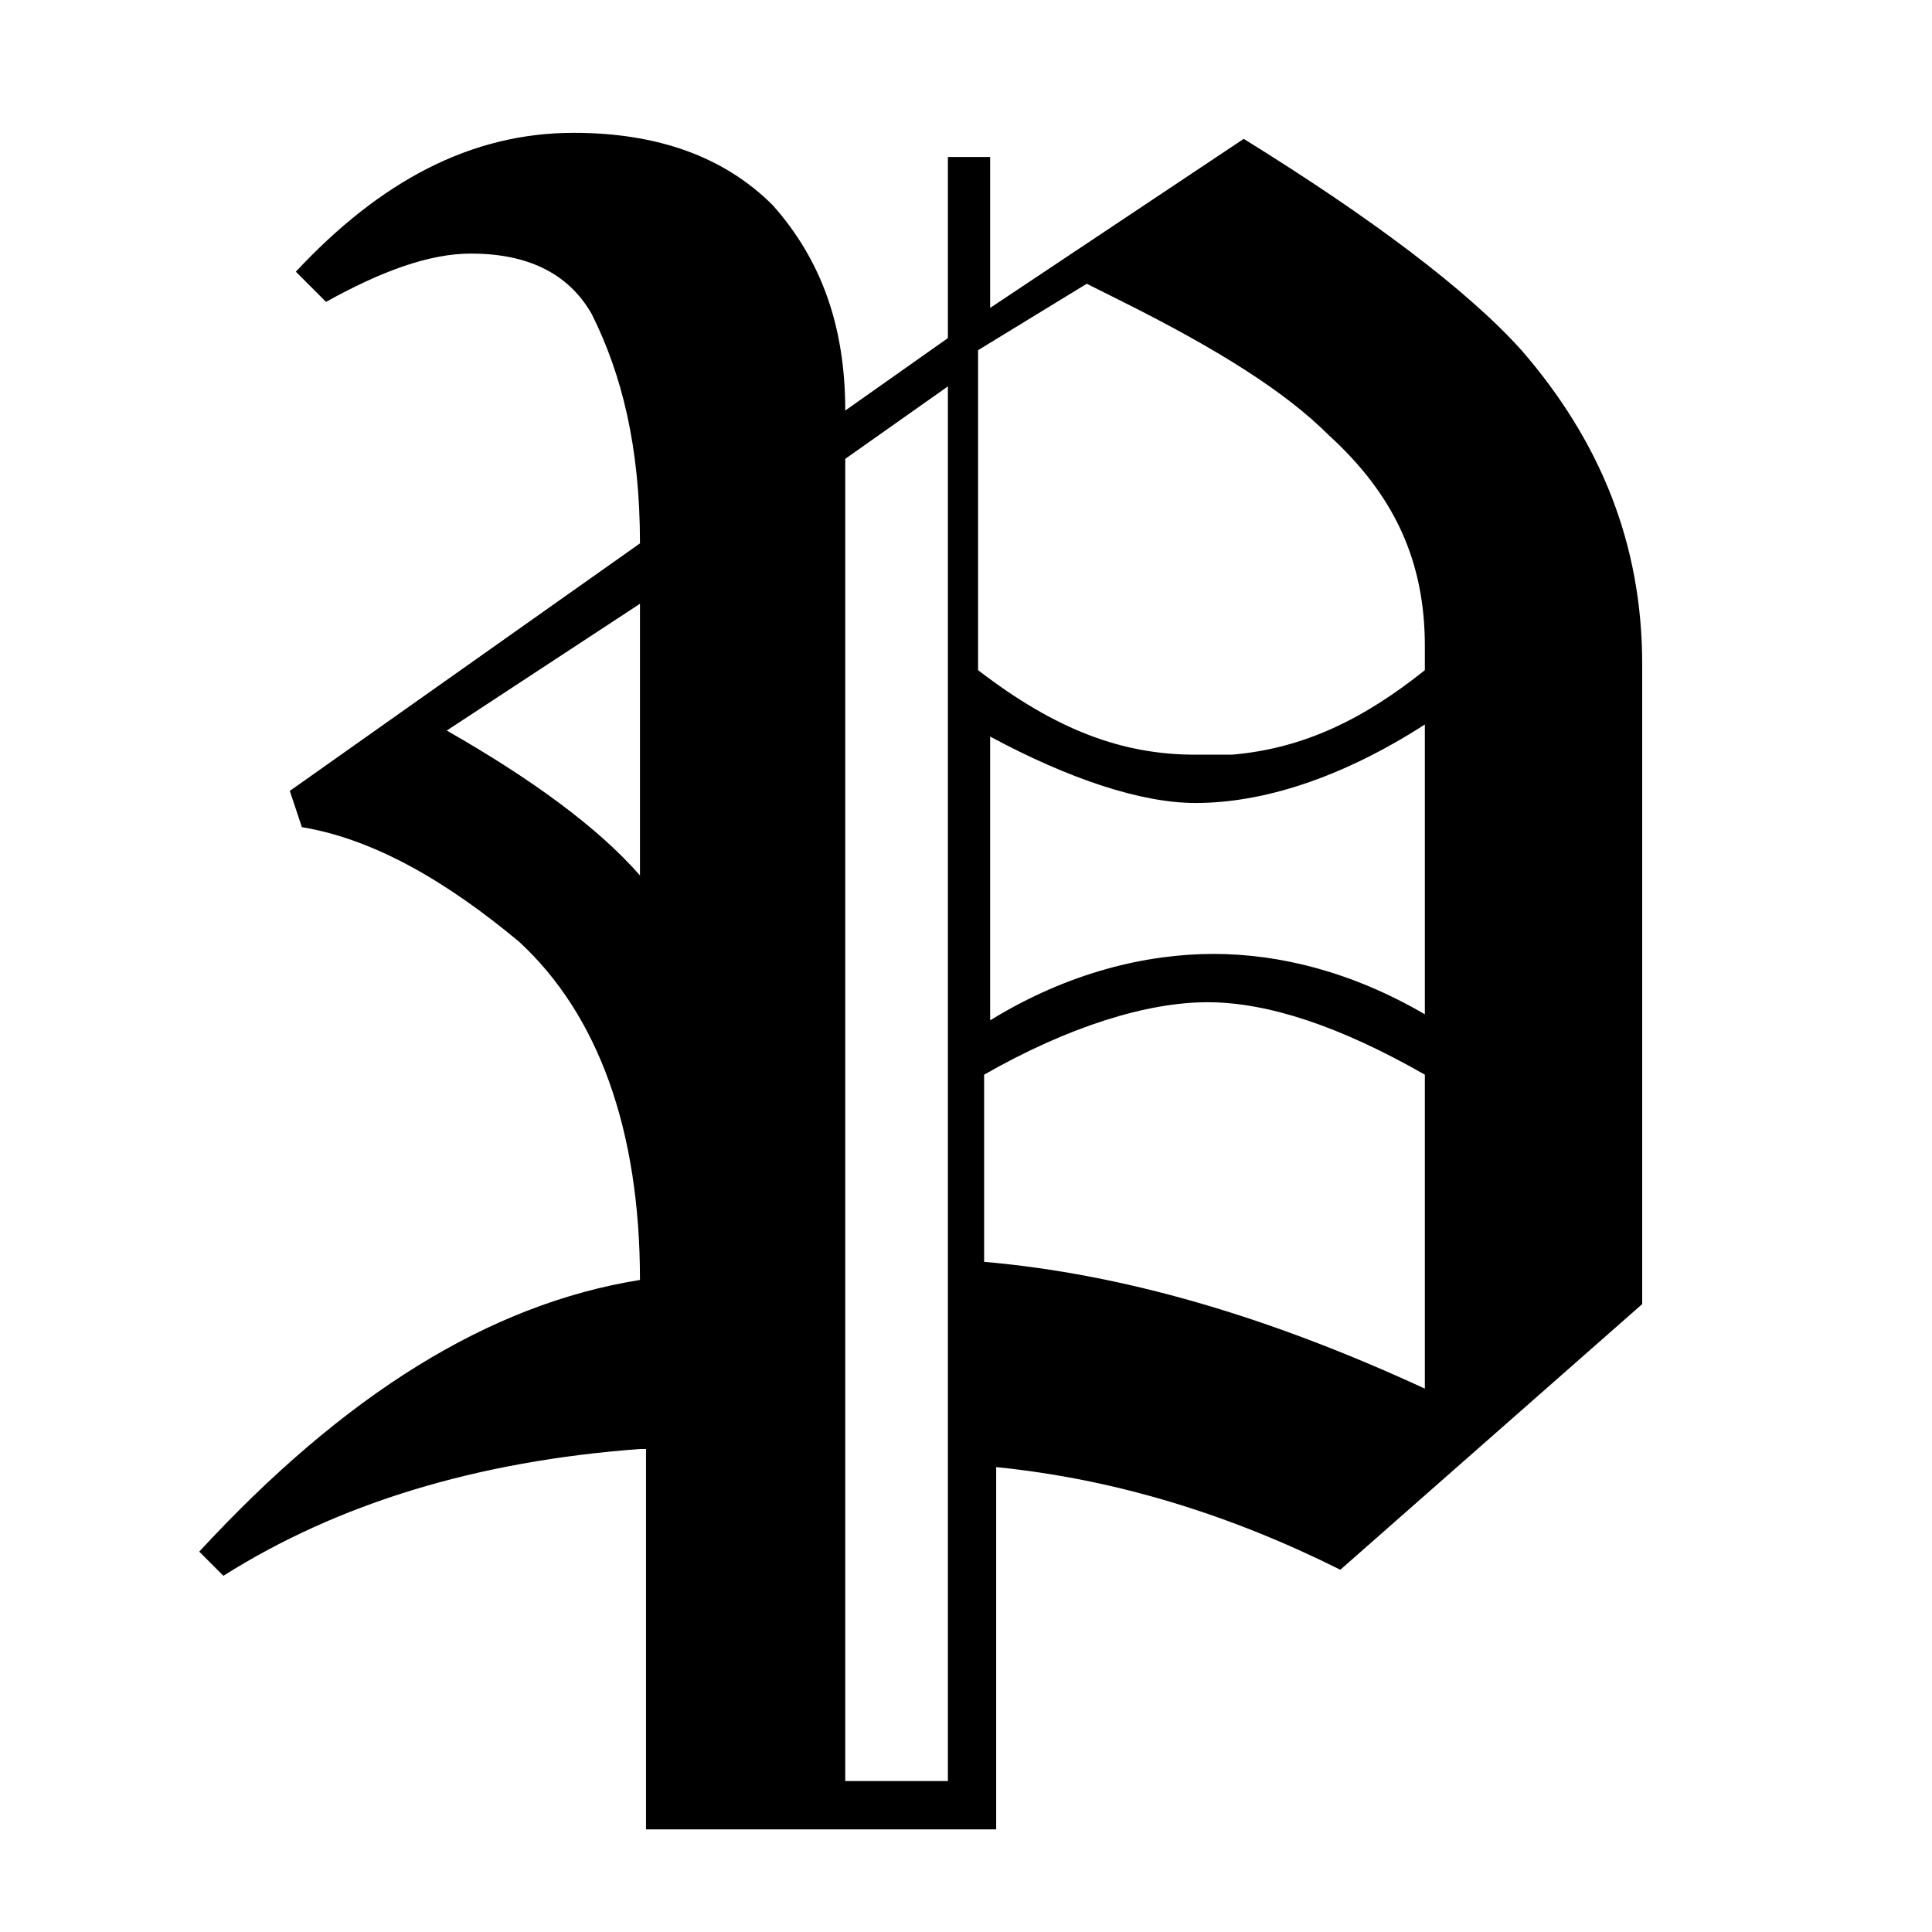 <svg xmlns="http://www.w3.org/2000/svg" viewBox="0 0 32 32" height="1000" width="1000">
  <path d="M10.6 24c-2.7.2-5 .9-6.9 2.1l-.4-.4c2.4-2.6 4.8-4.1 7.3-4.5 0-2.5-.7-4.4-2-5.6-1.2-1-2.4-1.7-3.6-1.9l-.2-.6L10.6 9c0-1.6-.3-2.8-.8-3.8-.4-.7-1.1-1-2-1-.7 0-1.5.3-2.4.8l-.5-.5C6.3 3 7.8 2.2 9.5 2.2c1.4 0 2.5.4 3.3 1.2.8.9 1.2 2 1.2 3.4l1.7-1.2v-3h.7v2.5l4.2-2.8c2.1 1.3 3.7 2.5 4.6 3.5 1.3 1.5 2 3.2 2 5.2v10.6l-5 4.4c-1.8-.9-3.7-1.5-5.7-1.7v6h-5.8V24zm0-9.5V10l-3.2 2.1c1.4.8 2.5 1.6 3.2 2.4zm5.1 15V6.4L14 7.6v21.9h1.7zm4.1-17h.6c1.2-.1 2.2-.6 3.2-1.4V11 10.7c0-1.4-.5-2.5-1.6-3.5-.7-.7-1.8-1.4-3.4-2.2l-.6-.3-1.8 1.1v5.3c1.3 1 2.4 1.4 3.6 1.4zm.3 3.3c1.1 0 2.3.3 3.5 1V12c-1.4.9-2.7 1.3-3.8 1.3-.9 0-2.1-.4-3.4-1.1v4.7c1.3-.8 2.6-1.1 3.7-1.1zm3.5 7.2v-5.2c-1.4-.8-2.6-1.2-3.6-1.2s-2.3.4-3.7 1.2v3.1c2.3.2 4.7.9 7.3 2.1z"/>
</svg>
